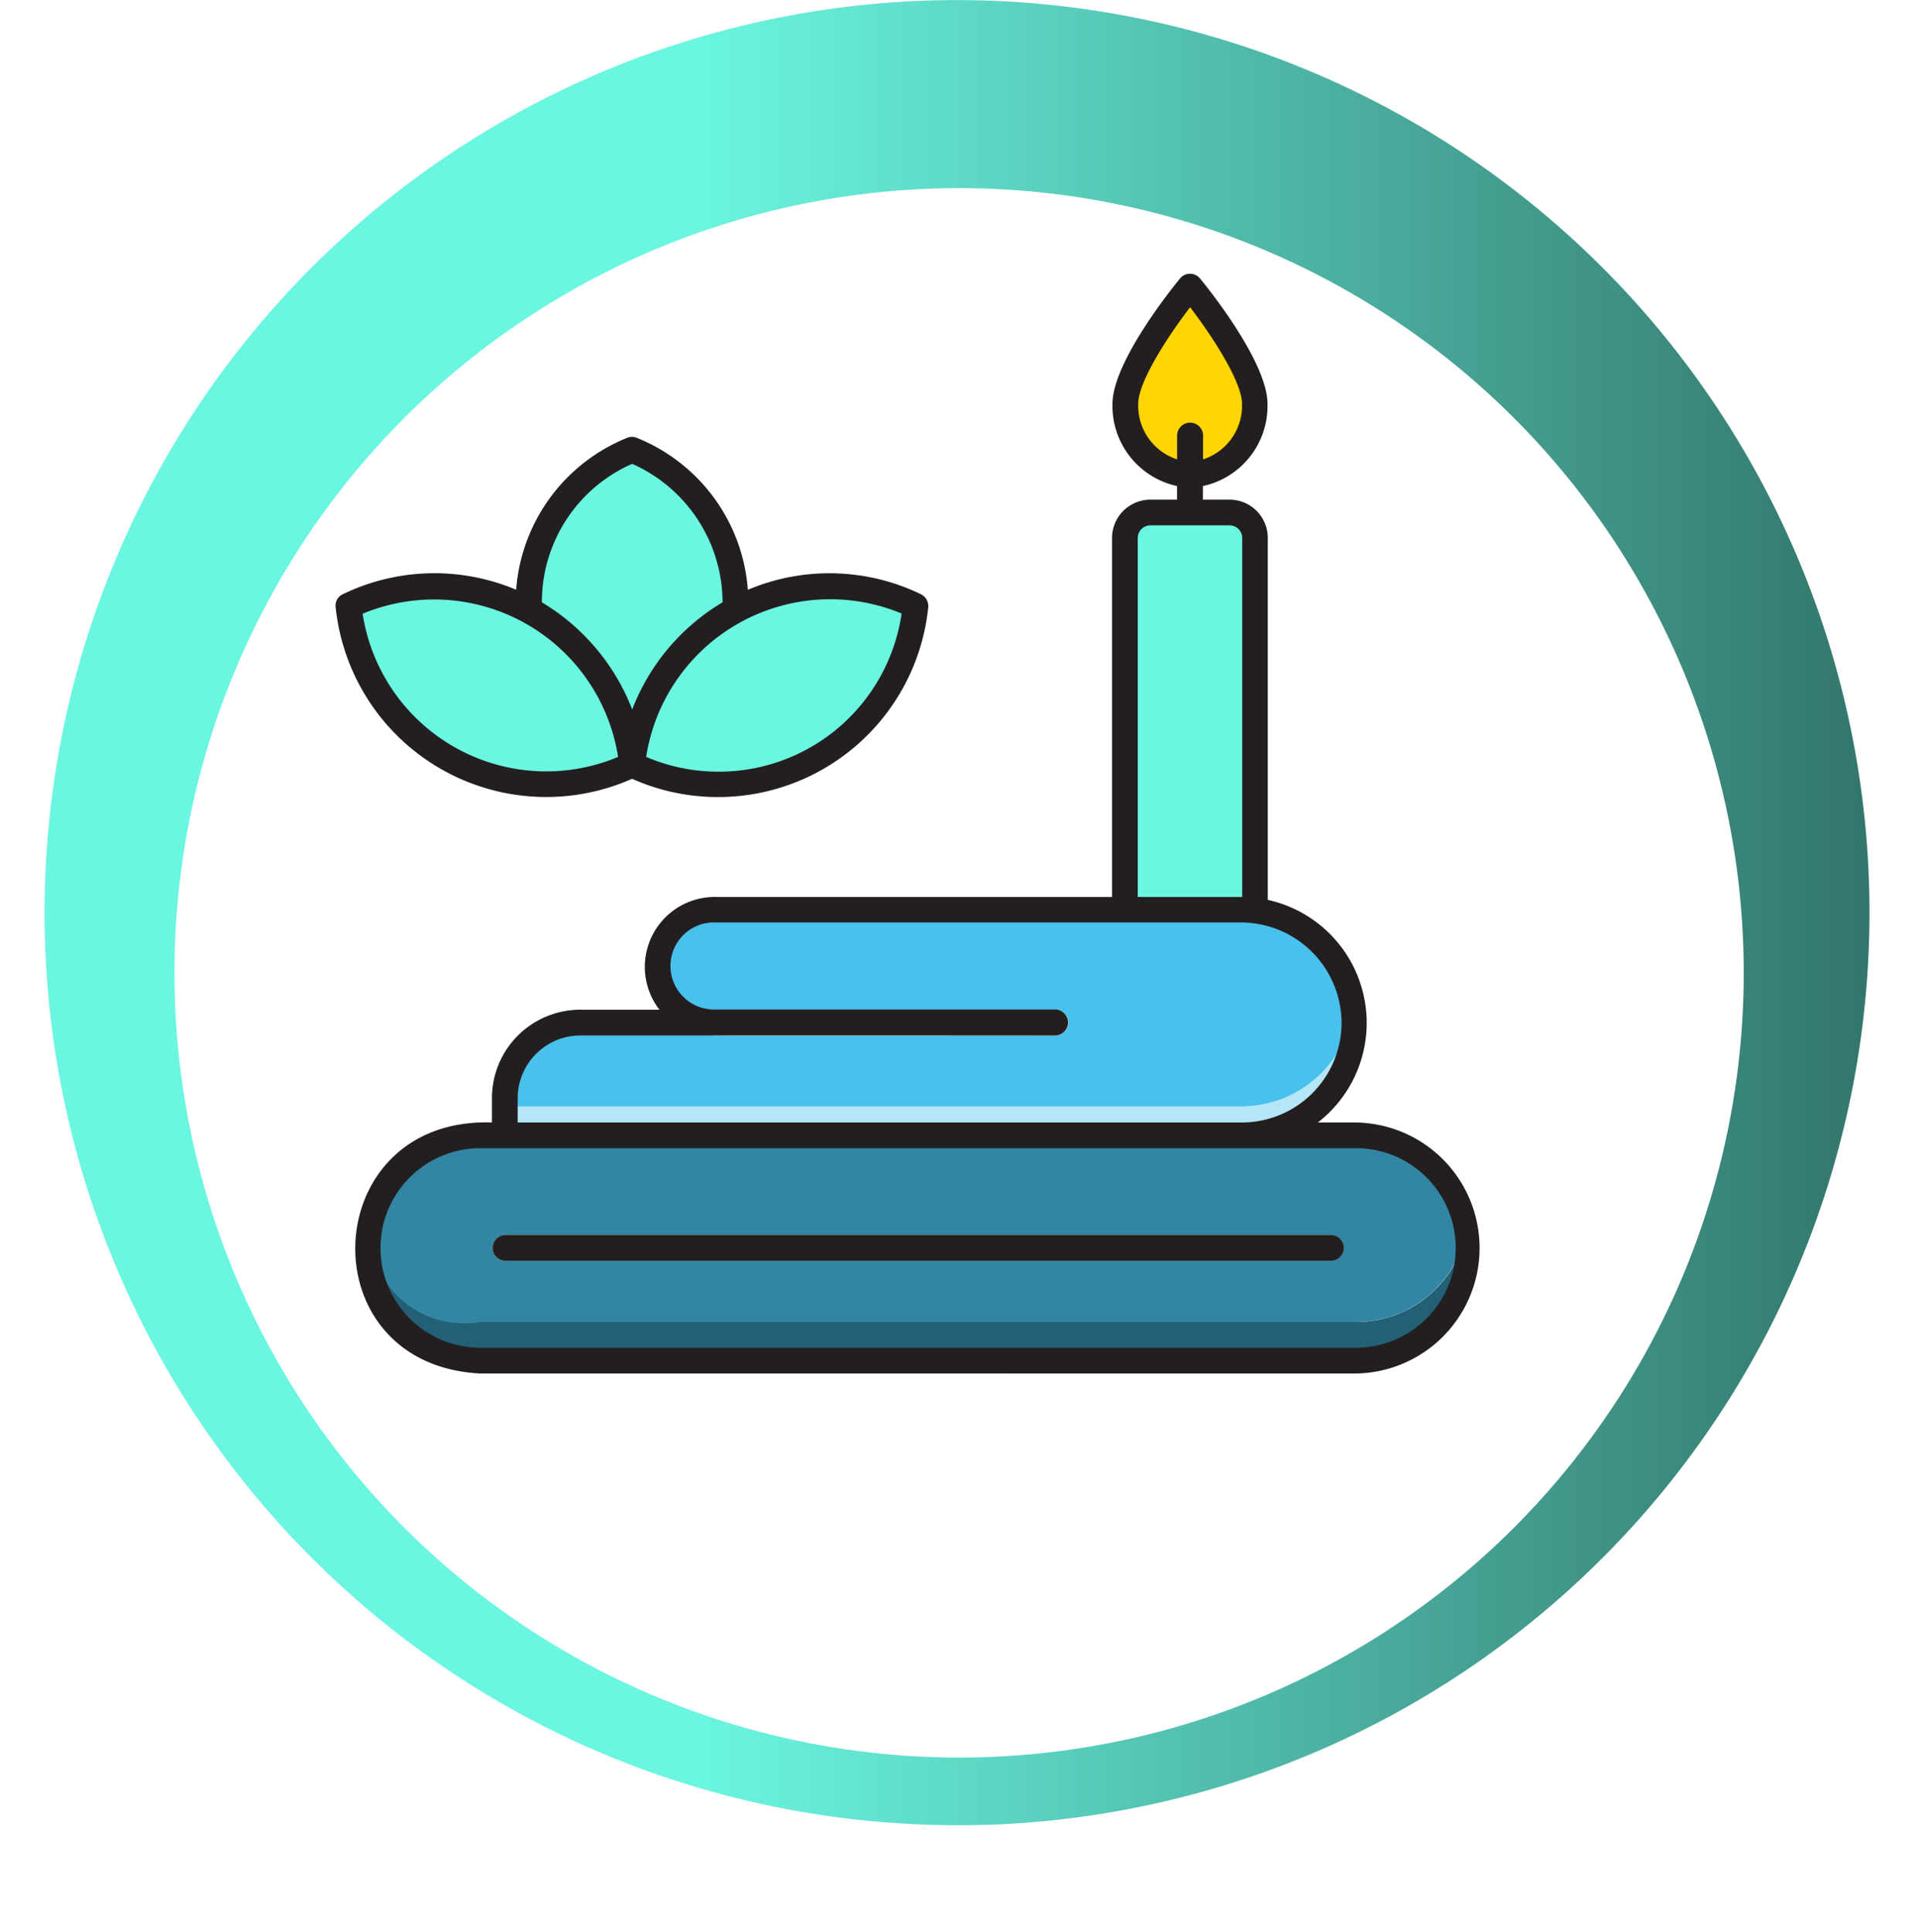 <svg xmlns="http://www.w3.org/2000/svg" xmlns:xlink="http://www.w3.org/1999/xlink" width="99" height="99.706" viewBox="0 0 99 99.706">
  <defs>
    <linearGradient id="linear-gradient" x1="0.356" y1="0.973" x2="1.356" y2="0.973" gradientUnits="objectBoundingBox">
      <stop offset="0" stop-color="#6af6e0"/>
      <stop offset="1" stop-color="#15312d"/>
    </linearGradient>
    <filter id="Elipse_12850" x="0" y="0.706" width="99" height="99" filterUnits="userSpaceOnUse">
      <feOffset dy="3" input="SourceAlpha"/>
      <feGaussianBlur stdDeviation="3" result="blur"/>
      <feFlood flood-opacity="0.161"/>
      <feComposite operator="in" in2="blur"/>
      <feComposite in="SourceGraphic"/>
    </filter>
  </defs>
  <g id="Grupo_1107580" data-name="Grupo 1107580" transform="translate(-856.333 -184.294)">
    <g id="Grupo_1107021" data-name="Grupo 1107021" transform="translate(12441.628 11943.294)">
      <path id="Trazado_906881" data-name="Trazado 906881" d="M554.69-86.614a47.094,47.094,0,0,0,40.932,52.544,47.784,47.784,0,0,0,8.085.312A47.074,47.074,0,0,0,648.166-75a47.094,47.094,0,0,0-40.932-52.544A47.094,47.094,0,0,0,554.69-86.614Zm83.092,10.323A36.635,36.635,0,0,1,596.91-44.444a36.643,36.643,0,0,1-31.846-40.881,36.635,36.635,0,0,1,40.88-31.836A36.626,36.626,0,0,1,637.782-76.291Z" transform="translate(-12137.325 -11631.091)" fill="url(#linear-gradient)"/>
      <g transform="matrix(1, 0, 0, 1, -11585.29, -11759)" filter="url(#Elipse_12850)">
        <circle id="Elipse_12850-2" data-name="Elipse 12850" cx="40.5" cy="40.5" r="40.5" transform="translate(9 6.71)" fill="#fff"/>
      </g>
    </g>
    <g id="spa_16974130" transform="translate(873.603 188.219)">
      <g id="Grupo_1107546" data-name="Grupo 1107546" transform="translate(40.821 10.87)">
        <g id="Grupo_1107545" data-name="Grupo 1107545" transform="translate(0 0)">
          <path id="Trazado_908691" data-name="Trazado 908691" d="M359.774,22.05c-.139,4.8-6.535,4.8-6.674,0-.012-2.009,3.325-6.05,3.325-6.05S359.774,20.041,359.774,22.05Z" transform="translate(-353.1 -16)" fill="#ffd503"/>
        </g>
      </g>
      <g id="Grupo_1107549" data-name="Grupo 1107549" transform="translate(43.477 17.913)">
        <g id="Grupo_1107548" data-name="Grupo 1107548" transform="translate(0 0)">
          <g id="Grupo_1107547" data-name="Grupo 1107547">
            <path id="Trazado_908692" data-name="Trazado 908692" d="M376.77,82.277a.67.67,0,0,1-.67-.67V77.67a.67.67,0,0,1,1.339,0v3.937A.67.67,0,0,1,376.77,82.277Z" transform="translate(-376.1 -77)" fill="#ffa54c"/>
          </g>
        </g>
      </g>
      <g id="Grupo_1107551" data-name="Grupo 1107551" transform="translate(1.713 59.481)">
        <g id="Grupo_1107550" data-name="Grupo 1107550" transform="translate(0 0)">
          <path id="Trazado_908693" data-name="Trazado 908693" d="M71.215,437.993a5.815,5.815,0,0,1-5.808,5.819H20.213A5.827,5.827,0,0,1,14.486,437a5.808,5.808,0,0,0,5.727,4.826H65.407A5.8,5.8,0,0,0,71.134,437,7.052,7.052,0,0,1,71.215,437.993Z" transform="translate(-14.393 -437)" fill="#235f75"/>
        </g>
      </g>
      <g id="Grupo_1107553" data-name="Grupo 1107553" transform="translate(1.794 54.666)">
        <g id="Grupo_1107552" data-name="Grupo 1107552" transform="translate(0 0)">
          <path id="Trazado_908694" data-name="Trazado 908694" d="M71.747,400.115a5.8,5.8,0,0,1-5.727,4.826H20.827a4.892,4.892,0,1,1,0-9.641H66.02A5.809,5.809,0,0,1,71.747,400.115Z" transform="translate(-15.1 -395.3)" fill="#3286a4"/>
        </g>
      </g>
      <g id="Grupo_1107556" data-name="Grupo 1107556" transform="translate(8.172 59.816)">
        <g id="Grupo_1107555" data-name="Grupo 1107555">
          <g id="Grupo_1107554" data-name="Grupo 1107554">
            <path id="Trazado_908695" data-name="Trazado 908695" d="M113.575,441.228H70.991a.664.664,0,0,1,0-1.328h42.6A.664.664,0,0,1,113.575,441.228Z" transform="translate(-70.337 -439.9)" fill="#ffa54c"/>
          </g>
        </g>
      </g>
      <g id="Grupo_1107558" data-name="Grupo 1107558" transform="translate(8.791 48.084)">
        <g id="Grupo_1107557" data-name="Grupo 1107557">
          <path id="Trazado_908696" data-name="Trazado 908696" d="M119.554,339.074a5.811,5.811,0,0,1-5.138,5.773,6.559,6.559,0,0,1-.681.035H75.7v-1.49h38.034A5.829,5.829,0,0,0,119.5,338.3,5.671,5.671,0,0,1,119.554,339.074Z" transform="translate(-75.7 -338.3)" fill="#b5e6f7"/>
        </g>
      </g>
      <g id="Grupo_1107560" data-name="Grupo 1107560" transform="translate(8.776 43.038)">
        <g id="Grupo_1107559" data-name="Grupo 1107559">
          <path id="Trazado_908697" data-name="Trazado 908697" d="M119.382,299.644a5.829,5.829,0,0,1-5.762,5.092H75.586a3.946,3.946,0,0,1,3.9-4.318h6.87a2.911,2.911,0,1,1,.162-5.819h27.111A5.794,5.794,0,0,1,119.382,299.644Z" transform="translate(-75.571 -294.598)" fill="#48c1ec"/>
        </g>
      </g>
      <g id="Grupo_1107563" data-name="Grupo 1107563" transform="translate(18.91 48.188)">
        <g id="Grupo_1107562" data-name="Grupo 1107562">
          <g id="Grupo_1107561" data-name="Grupo 1107561">
            <path id="Trazado_908698" data-name="Trazado 908698" d="M181.634,340.528H163.991a.664.664,0,0,1,0-1.328h17.643A.664.664,0,0,1,181.634,340.528Z" transform="translate(-163.337 -339.2)" fill="#ffd7b9"/>
          </g>
        </g>
      </g>
      <g id="Grupo_1107565" data-name="Grupo 1107565" transform="translate(40.787 22.52)">
        <g id="Grupo_1107564" data-name="Grupo 1107564">
          <path id="Trazado_908699" data-name="Trazado 908699" d="M359.52,118.216v19.237c-.081-.081-6.4-.023-6.72-.035v-19.2a1.316,1.316,0,0,1,1.316-1.316h4.076A1.326,1.326,0,0,1,359.52,118.216Z" transform="translate(-352.8 -116.9)" fill="#6af6e0"/>
        </g>
      </g>
      <g id="Grupo_1107567" data-name="Grupo 1107567" transform="translate(0.732 26.315)">
        <g id="Grupo_1107566" data-name="Grupo 1107566">
          <path id="Trazado_908700" data-name="Trazado 908700" d="M20.529,159A10.279,10.279,0,0,1,5.9,150.8,10.281,10.281,0,0,1,20.529,159Z" transform="translate(-5.9 -149.769)" fill="#6af6e0"/>
        </g>
      </g>
      <g id="Grupo_1107569" data-name="Grupo 1107569" transform="translate(15.35 26.315)">
        <g id="Grupo_1107568" data-name="Grupo 1107568">
          <path id="Trazado_908701" data-name="Trazado 908701" d="M147.13,150.8A10.276,10.276,0,0,1,132.5,159,10.281,10.281,0,0,1,147.13,150.8Z" transform="translate(-132.5 -149.769)" fill="#6af6e0"/>
        </g>
      </g>
      <g id="Grupo_1107571" data-name="Grupo 1107571" transform="translate(10.028 19.287)">
        <g id="Grupo_1107570" data-name="Grupo 1107570" transform="translate(0 0)">
          <path id="Trazado_908702" data-name="Trazado 908702" d="M97.077,96.809c0,.115,0,.242-.012.358A10.22,10.22,0,0,0,91.8,104.7c-.023.012-.035.023-.058.023s-.035-.023-.058-.023a10.271,10.271,0,0,0-5.265-7.528A8.513,8.513,0,0,1,91.743,88.9,8.553,8.553,0,0,1,97.077,96.809Z" transform="translate(-86.409 -88.9)" fill="#6af6e0"/>
        </g>
      </g>
      <g id="Grupo_1107573" data-name="Grupo 1107573" transform="translate(8.172 59.816)">
        <g id="Grupo_1107572" data-name="Grupo 1107572">
          <path id="Trazado_908703" data-name="Trazado 908703" d="M70.991,439.9a.664.664,0,0,0,0,1.328h42.6a.664.664,0,0,0,0-1.328Z" transform="translate(-70.337 -439.9)" fill="#231f20"/>
        </g>
      </g>
      <g id="Grupo_1107575" data-name="Grupo 1107575" transform="translate(1.067 10.2)">
        <g id="Grupo_1107574" data-name="Grupo 1107574" transform="translate(0 0)">
          <path id="Trazado_908704" data-name="Trazado 908704" d="M49.847,21.862a1.983,1.983,0,0,0-1.986,1.974V42.369H27.446A3.611,3.611,0,0,0,24.5,48.188H20.415a4.563,4.563,0,0,0-4.561,4.561v1.259c-9.006-.3-9.584,12.493-.612,12.955H60.435a6.478,6.478,0,0,0,0-12.955H58.484A6.5,6.5,0,0,0,55.9,42.519V23.836a1.974,1.974,0,0,0-1.974-1.974H52.549v-.7a4.23,4.23,0,0,0,3.337-4.238c0-2.182-3.129-6.05-3.487-6.478a.666.666,0,0,0-1.028,0c-.358.439-3.487,4.3-3.487,6.478a4.23,4.23,0,0,0,3.337,4.238v.7Zm-.635-4.942c0-1.12,1.478-3.418,2.679-4.988,1.2,1.57,2.679,3.868,2.679,4.988a2.91,2.91,0,0,1-2.009,2.864v-1.2a.67.67,0,1,0-1.339,0v1.2a2.91,2.91,0,0,1-2.009-2.864ZM65.6,60.485a5.154,5.154,0,0,1-5.15,5.15H15.253a5.15,5.15,0,0,1,0-10.3H60.447A5.147,5.147,0,0,1,65.6,60.485ZM59.708,48.858a5.152,5.152,0,0,1-5.138,5.15H17.182V52.749a3.243,3.243,0,0,1,3.233-3.233H27.3c.012-.012,17.632,0,17.643,0a.67.67,0,0,0,0-1.339H27.285a2.248,2.248,0,1,1,.162-4.492H54.558a5.2,5.2,0,0,1,5.15,5.173ZM54.581,23.836V42.369H49.189V23.836a.655.655,0,0,1,.658-.647h4.076a.655.655,0,0,1,.658.647Z" transform="translate(-8.799 -10.2)" fill="#231f20"/>
        </g>
      </g>
      <g id="Grupo_1107577" data-name="Grupo 1107577" transform="translate(0.057 18.623)">
        <g id="Grupo_1107576" data-name="Grupo 1107576">
          <path id="Trazado_908705" data-name="Trazado 908705" d="M30.268,91.273a10.83,10.83,0,0,0-8.937-.231A9.18,9.18,0,0,0,15.6,83.2a.619.619,0,0,0-.5,0,9.185,9.185,0,0,0-5.727,7.84,10.857,10.857,0,0,0-8.949.231.643.643,0,0,0-.369.67,10.926,10.926,0,0,0,15.3,8.856,10.908,10.908,0,0,0,15.288-8.856A.687.687,0,0,0,30.268,91.273ZM15.361,84.541a7.851,7.851,0,0,1,4.665,7.147,11.064,11.064,0,0,0-4.665,5.531A11.112,11.112,0,0,0,10.7,91.689,7.789,7.789,0,0,1,15.361,84.541ZM1.448,92.278a9.613,9.613,0,0,1,13.186,7.39A9.588,9.588,0,0,1,1.448,92.278ZM19.8,100.429a9.48,9.48,0,0,1-3.718-.762,9.611,9.611,0,0,1,13.186-7.4,9.534,9.534,0,0,1-9.468,8.163Z" transform="translate(-0.057 -83.15)" fill="#231f20"/>
        </g>
      </g>
    </g>
  </g>
</svg>
